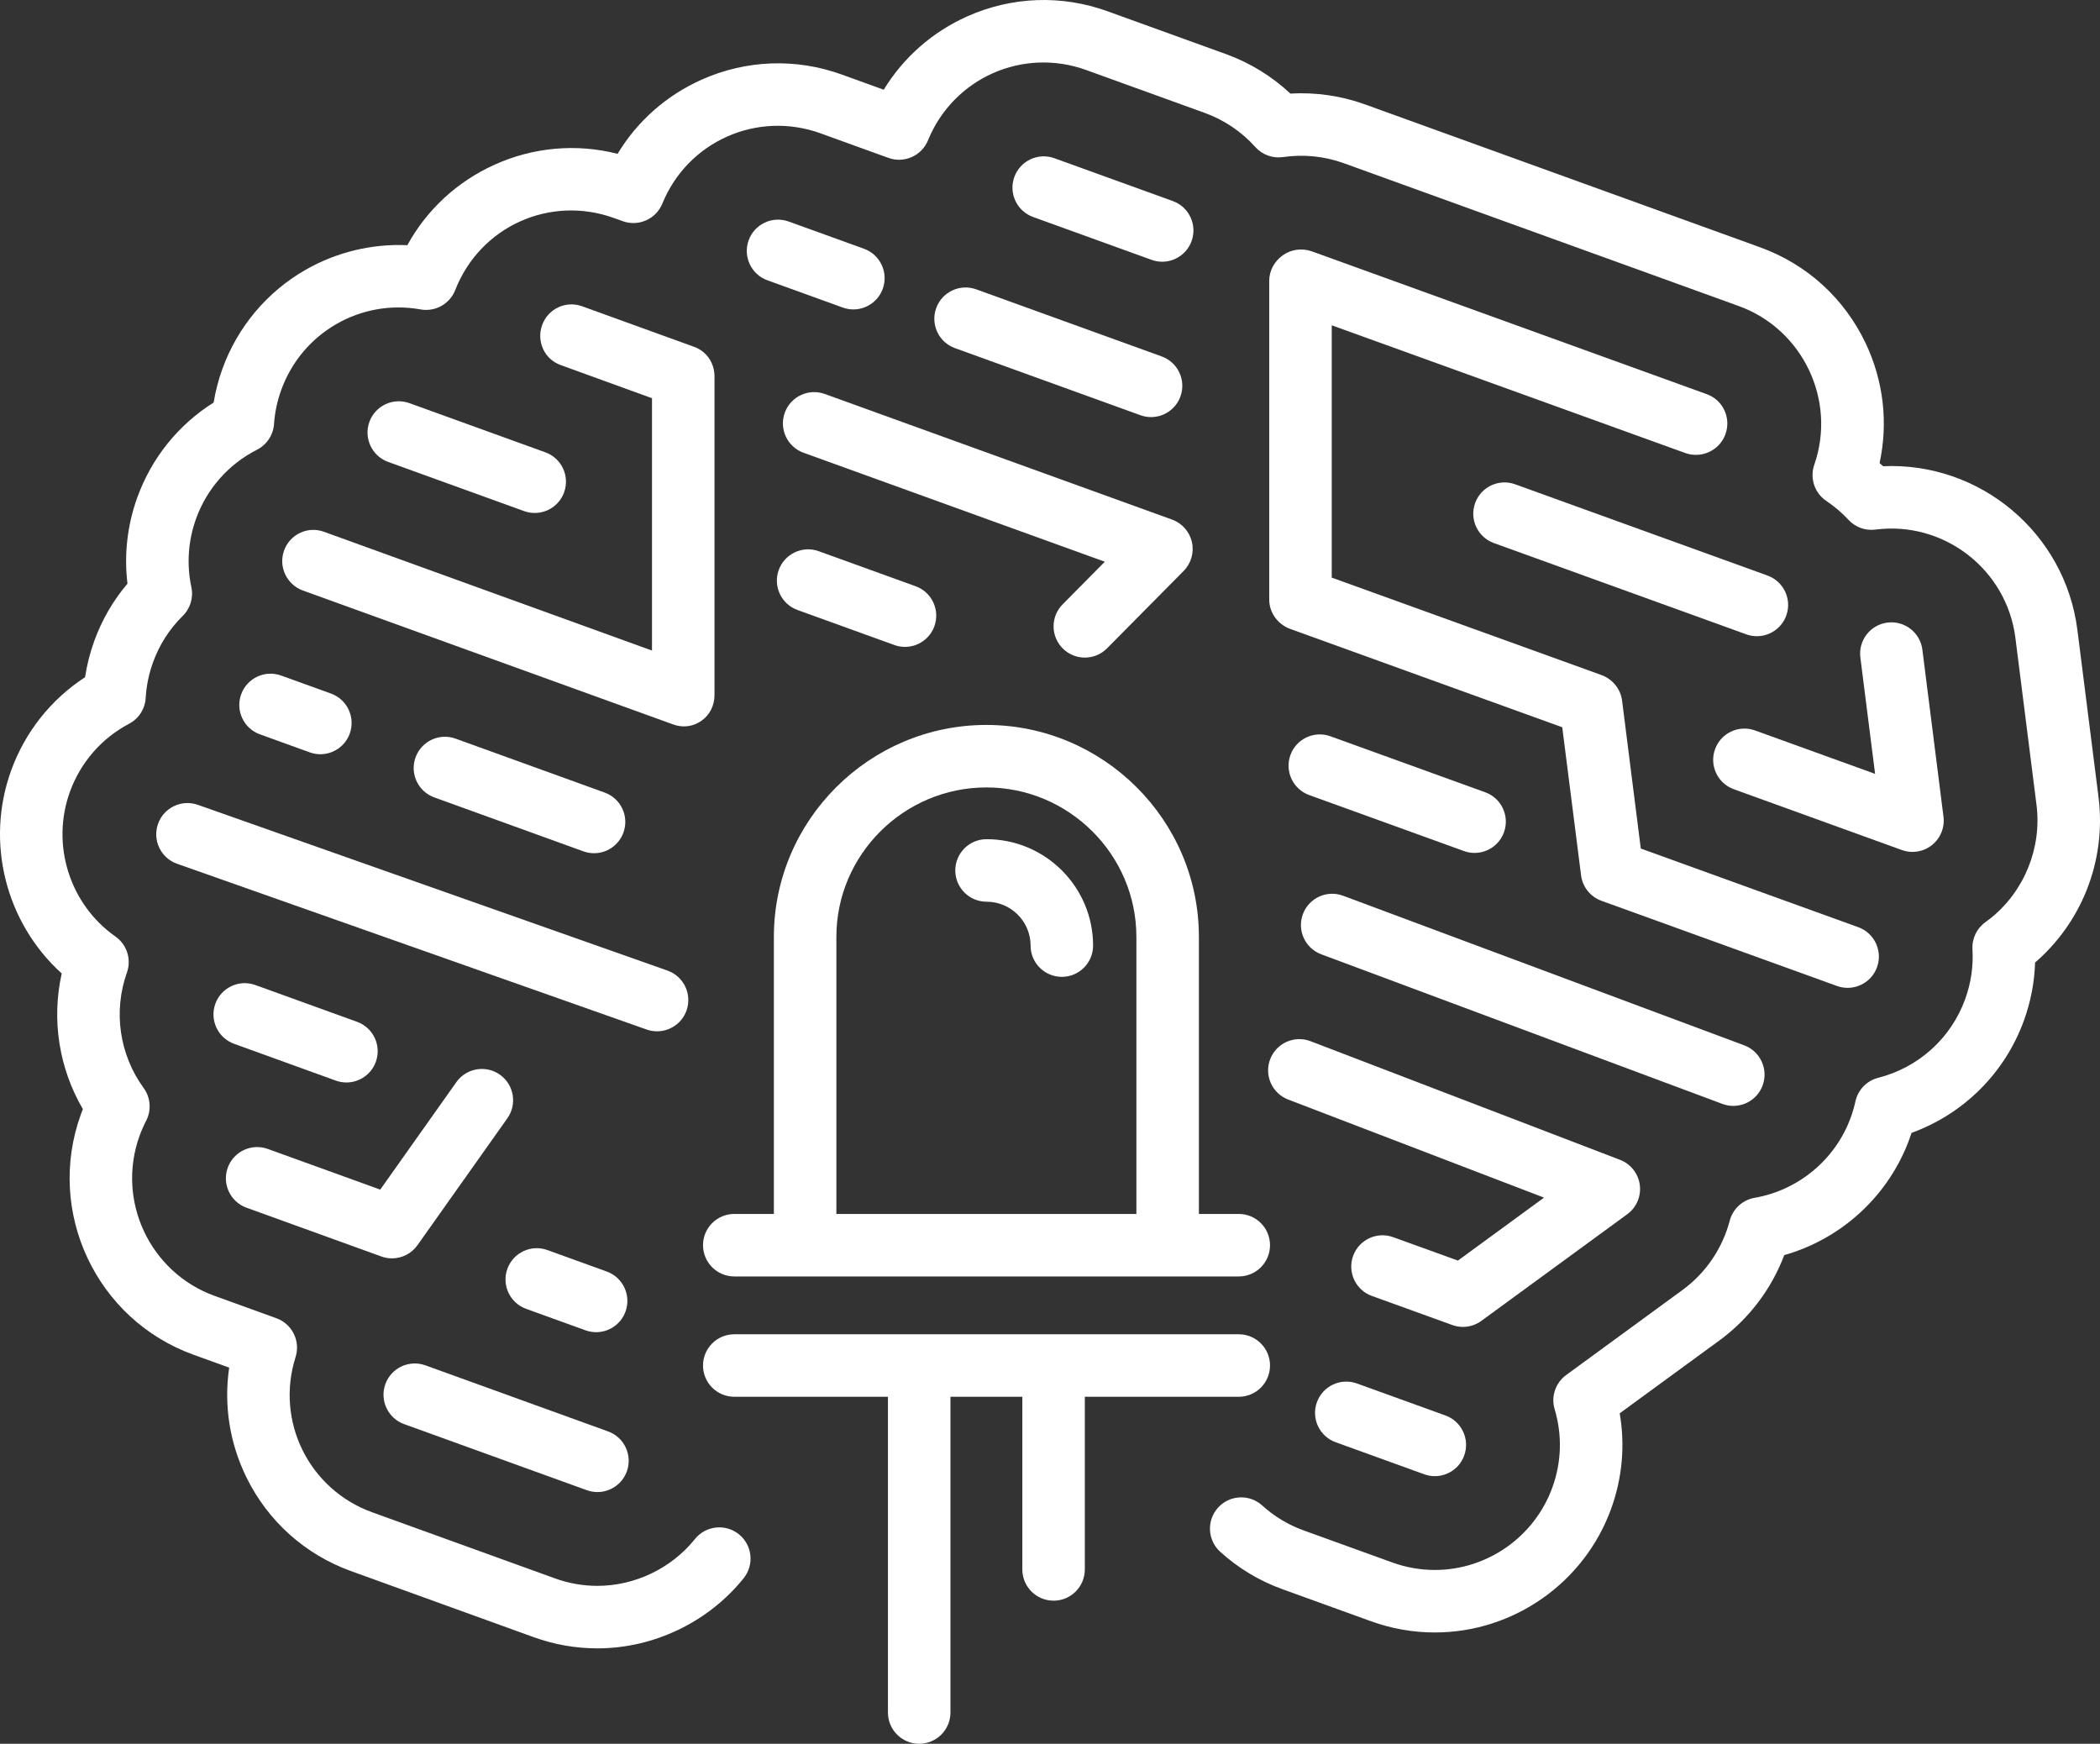<?xml version="1.0" encoding="UTF-8" standalone="no"?>
<!-- Created with Inkscape (http://www.inkscape.org/) -->

<svg
   xmlns:dc="http://purl.org/dc/elements/1.1/"
   xmlns:cc="http://creativecommons.org/ns#"
   xmlns:rdf="http://www.w3.org/1999/02/22-rdf-syntax-ns#"
   xmlns:svg="http://www.w3.org/2000/svg"
   xmlns="http://www.w3.org/2000/svg"
   xmlns:sodipodi="http://sodipodi.sourceforge.net/DTD/sodipodi-0.dtd"
   xmlns:inkscape="http://www.inkscape.org/namespaces/inkscape"
   id="svg3443"
   version="1.1"
   inkscape:version="0.91 r13725"
   xml:space="preserve"
   width="1972.116"
   height="1637.431"
   viewBox="0 0 1972.116 1637.431"
   sodipodi:docname="solderbyte_brain_white.svg"><rect x="0" y="0" width="1972.116" height="1637.431" fill="#333333" stroke="none"/><defs
     id="defs3447"><clipPath
       clipPathUnits="userSpaceOnUse"
       id="clipPath3457"><path
         d="m 0,2500 2500,0 L 2500,0 0,0 0,2500 Z"
         id="path3459"
         inkscape:connector-curvature="0" /></clipPath><clipPath
       clipPathUnits="userSpaceOnUse"
       id="clipPath3517"><path
         d="m 0,2500 2500,0 L 2500,0 0,0 0,2500 Z"
         id="path3519"
         inkscape:connector-curvature="0" /></clipPath><clipPath
       clipPathUnits="userSpaceOnUse"
       id="clipPath3581"><path
         d="m 0,2500 2500,0 L 2500,0 0,0 0,2500 Z"
         id="path3583"
         inkscape:connector-curvature="0" /></clipPath><clipPath
       clipPathUnits="userSpaceOnUse"
       id="clipPath3637"><path
         d="m 0,2500 2500,0 L 2500,0 0,0 0,2500 Z"
         id="path3639"
         inkscape:connector-curvature="0" /></clipPath><clipPath
       clipPathUnits="userSpaceOnUse"
       id="clipPath3693"><path
         d="m 0,2500 2500,0 L 2500,0 0,0 0,2500 Z"
         id="path3695"
         inkscape:connector-curvature="0" /></clipPath><clipPath
       clipPathUnits="userSpaceOnUse"
       id="clipPath3749"><path
         d="m 0,2500 2500,0 L 2500,0 0,0 0,2500 Z"
         id="path3751"
         inkscape:connector-curvature="0" /></clipPath><clipPath
       clipPathUnits="userSpaceOnUse"
       id="clipPath3857"><path
         d="m 0,2500 2500,0 L 2500,0 0,0 0,2500 Z"
         id="path3859"
         inkscape:connector-curvature="0" /></clipPath></defs><sodipodi:namedview
     pagecolor="#ffffff"
     bordercolor="#666666"
     borderopacity="1"
     objecttolerance="10"
     gridtolerance="10"
     guidetolerance="10"
     inkscape:pageopacity="0"
     inkscape:pageshadow="2"
     inkscape:window-width="1450"
     inkscape:window-height="856"
     id="namedview3445"
     showgrid="false"
     inkscape:zoom="0.25632"
     inkscape:cx="960.63465"
     inkscape:cy="946.01306"
     inkscape:window-x="0"
     inkscape:window-y="0"
     inkscape:window-maximized="0"
     inkscape:current-layer="g3745"
     fit-margin-top="0"
     fit-margin-left="0"
     fit-margin-right="0"
     fit-margin-bottom="0" /><g
     id="g3451"
     inkscape:groupmode="layer"
     inkscape:label="solderbyte_logo_by_irianwhitefox-d9mcim9"
     transform="matrix(1.25,0,0,-1.25,-356.839,2471.347)"><g
       id="g3745"
       transform="translate(-175.682,72.105)"><g
         id="g3747"
         clip-path="url(#clipPath3749)"><g
           id="g3753"
           transform="translate(2037.736,1306.177)"><path
             d="m 0,0 -15.863,125.479 c -9.246,73.254 -73.506,126.348 -145.973,123.086 -0.869,0.797 -1.764,1.574 -2.656,2.359 6.568,30.27 2.99,61.717 -10.514,90.139 -16.027,33.724 -44.195,59.282 -79.322,71.99 l -296.733,107.313 c -17.911,6.471 -37.076,9.235 -56.079,8.136 -13.885,12.998 -30.413,23.15 -48.395,29.655 l -89.002,32.184 c -34.447,12.465 -71.828,11.105 -105.268,-3.803 -26.364,-11.754 -48.093,-30.942 -62.838,-55.141 l -31.513,11.4 c -34.44,12.447 -71.821,11.087 -105.268,-3.83 -26.555,-11.841 -48.433,-31.248 -63.178,-55.726 -30.91,7.87 -63.36,5.041 -92.756,-8.314 -27.992,-12.713 -50.643,-33.778 -65.195,-60.311 -26.477,1.182 -53.016,-5.13 -76.311,-18.418 -28.999,-16.547 -51.226,-42.977 -62.604,-74.418 -2.99,-8.258 -5.193,-16.759 -6.595,-25.359 -26.47,-16.653 -46.599,-41.55 -57.347,-71.254 -7.538,-20.833 -10.045,-43.014 -7.403,-64.816 -10.82,-12.74 -19.208,-27.223 -25.003,-43.209 -3.173,-8.801 -5.462,-17.877 -6.851,-27.068 -25.575,-16.645 -45.06,-41.134 -55.546,-70.101 -19.598,-54.19 -3.918,-114.558 38.003,-152.452 -7.765,-34.695 -2.112,-71.12 15.892,-101.901 -0.546,-1.365 -1.063,-2.711 -1.551,-4.075 -26.427,-73.05 11.499,-153.97 84.558,-180.398 l 26.915,-9.733 c -4.136,-28.029 0.292,-56.686 13.03,-82.576 16.162,-32.854 44.041,-57.814 78.479,-70.259 l 137.237,-49.629 c 15.473,-5.594 31.584,-8.42 47.901,-8.42 42.305,0 83.392,19.697 109.881,52.715 8.112,10.118 6.497,24.893 -3.614,33.012 -10.124,8.12 -24.888,6.491 -33.008,-3.623 -17.662,-22.002 -45.053,-35.153 -73.259,-35.153 -10.861,0 -21.602,1.896 -31.925,5.627 l -137.243,49.629 c -47.575,17.198 -72.883,68.423 -57.606,116.618 3.804,12.002 -2.551,24.882 -14.399,29.166 l -46.413,16.787 c -48.702,17.619 -73.987,71.559 -56.389,120.267 1.404,3.84 3.062,7.637 4.953,11.295 4.068,7.889 3.338,17.393 -1.871,24.58 -18.258,25.11 -22.962,57.543 -12.583,86.731 3.53,9.944 0.01,21.006 -8.614,27.076 -34.518,24.286 -48.583,69.003 -34.206,108.742 7.971,22.035 23.742,40.177 44.444,51.098 7.284,3.846 12.022,11.216 12.483,19.433 0.524,9.07 2.366,18.032 5.477,26.641 4.817,13.324 12.334,25.078 22.346,34.935 5.718,5.628 8.161,13.79 6.482,21.638 -3.655,17.116 -2.423,34.907 3.557,51.453 8.153,22.527 24.402,40.906 45.762,51.764 7.354,3.737 12.215,11.076 12.78,19.319 0.605,8.67 2.416,17.257 5.406,25.532 15.603,43.147 59.658,68.61 104.738,60.534 11.024,-1.969 21.922,4.137 26.008,14.573 18.678,47.768 71.113,71.51 119.381,54.048 l 6.478,-2.331 c 11.845,-4.283 24.968,1.552 29.727,13.211 19.08,46.788 71.296,69.992 118.858,52.782 l 51.005,-18.44 c 11.852,-4.289 24.972,1.55 29.735,13.21 19.087,46.811 71.296,70 118.863,52.784 l 89.001,-32.186 c 14.598,-5.289 27.739,-14.135 38.012,-25.62 5.243,-5.876 13.093,-8.722 20.9,-7.573 15.305,2.235 31.062,0.647 45.572,-4.6 l 296.739,-107.308 c 48.141,-17.414 73.598,-70.891 56.744,-119.222 -3.523,-10.103 0.233,-21.308 9.131,-27.253 6.052,-4.053 11.635,-8.805 16.565,-14.129 5.13,-5.527 12.591,-8.273 20.072,-7.352 0.184,0.022 0.388,0.05 0.582,0.076 51.308,6.372 98.267,-30.129 104.756,-81.428 L -46.584,-5.901 c 4.061,-32.207 -9.145,-64.821 -34.503,-85.106 -1.106,-0.888 -2.382,-1.846 -3.884,-2.926 -6.533,-4.697 -10.217,-12.398 -9.733,-20.436 0.743,-12.71 -1.091,-25.286 -5.47,-37.363 -10.594,-29.322 -35.02,-51.418 -65.303,-59.113 -8.601,-2.179 -15.239,-9.034 -17.152,-17.704 -0.878,-4.017 -2.034,-8.014 -3.43,-11.871 -11.427,-31.61 -39.142,-54.827 -72.322,-60.595 -9.056,-1.58 -16.359,-8.293 -18.691,-17.185 -5.468,-20.844 -18.038,-39.315 -35.416,-52.014 l -87.473,-63.934 c -8.02,-5.866 -11.491,-16.148 -8.644,-25.68 5.782,-19.357 5.202,-39.666 -1.693,-58.732 -13.419,-37.096 -48.914,-62.016 -88.328,-62.016 -10.867,0 -21.616,1.895 -31.939,5.628 l -66.505,24.047 c -11.662,4.212 -22.163,10.527 -31.225,18.756 -9.592,8.73 -24.441,8.011 -33.163,-1.584 -8.722,-9.595 -8.015,-24.448 1.579,-33.165 13.623,-12.375 29.375,-21.848 46.839,-28.164 l 66.513,-24.05 c 15.453,-5.59 31.57,-8.418 47.901,-8.418 59.131,0 112.368,37.368 132.49,92.994 8.388,23.217 10.542,47.69 6.404,71.629 l 74.959,54.781 c 22.105,16.164 39.046,38.571 48.679,64.08 43.332,12.285 78.715,44.852 94.19,87.648 0.503,1.385 0.977,2.778 1.43,4.174 39.13,14.186 70.163,44.967 84.466,84.508 5.094,14.1 7.894,28.663 8.355,43.444 16.841,14.56 30.076,33.011 38.442,53.664 C -0.163,-48.305 3.025,-23.884 0,0"
             style="fill:#ffffff;fill-opacity:1;fill-rule:nonzero;stroke:none"
             id="path3755"
             inkscape:connector-curvature="0" /></g><g
           id="g3757"
           transform="translate(764.774,835.155)"><path
             d="m 0,0 137.236,-49.634 c 2.643,-0.943 5.335,-1.396 7.986,-1.396 9.599,0 18.625,5.94 22.082,15.491 4.407,12.196 -1.899,25.663 -14.098,30.065 L 15.964,44.164 C 3.784,48.563 -9.686,42.251 -14.099,30.062 -18.499,17.861 -12.193,4.403 0,0"
             style="fill:#ffffff;fill-opacity:1;fill-rule:nonzero;stroke:none"
             id="path3759"
             inkscape:connector-curvature="0" /></g><g
           id="g3761"
           transform="translate(856.418,921.757)"><path
             d="m 0,0 44.607,-16.139 c 2.637,-0.945 5.329,-1.402 7.985,-1.402 9.614,0 18.618,5.944 22.077,15.505 4.407,12.197 -1.899,25.655 -14.1,30.065 L 15.97,44.158 C 3.791,48.569 -9.672,42.263 -14.084,30.066 -18.499,17.873 -12.179,4.407 0,0"
             style="fill:#ffffff;fill-opacity:1;fill-rule:nonzero;stroke:none"
             id="path3763"
             inkscape:connector-curvature="0" /></g><g
           id="g3765"
           transform="translate(1547.103,841.643)"><path
             d="m 0,0 -66.521,24.052 c -12.185,4.41 -25.656,-1.906 -30.063,-14.099 -4.412,-12.194 1.9,-25.648 14.093,-30.052 l 66.513,-24.063 c 2.644,-0.956 5.334,-1.417 7.985,-1.417 9.608,0 18.628,5.954 22.077,15.505 C 18.505,-17.869 12.185,-4.409 0,0"
             style="fill:#ffffff;fill-opacity:1;fill-rule:nonzero;stroke:none"
             id="path3767"
             inkscape:connector-curvature="0" /></g><g
           id="g3769"
           transform="translate(713.438,1093.206)"><path
             d="m 0,0 c 2.635,-0.946 5.335,-1.395 7.991,-1.395 9.601,0 18.613,5.945 22.07,15.496 C 34.475,26.303 28.169,39.753 15.97,44.16 L -60.441,71.8 c -12.196,4.421 -25.656,-1.9 -30.071,-14.092 -4.412,-12.189 1.907,-25.647 14.093,-30.062 L 0,0 Z"
             style="fill:#ffffff;fill-opacity:1;fill-rule:nonzero;stroke:none"
             id="path3771"
             inkscape:connector-curvature="0" /></g><g
           id="g3773"
           transform="translate(954.799,1130.243)"><path
             d="M 0,0 C 9.672,0 18.734,6.026 22.141,15.666 26.457,27.893 20.037,41.302 7.809,45.622 l -352.788,124.502 c -12.235,4.321 -25.642,-2.094 -29.949,-14.326 -4.321,-12.221 2.098,-25.636 14.319,-29.951 L -7.819,1.335 C -5.234,0.436 -2.592,0 0,0"
             style="fill:#ffffff;fill-opacity:1;fill-rule:nonzero;stroke:none"
             id="path3775"
             inkscape:connector-curvature="0" /></g><g
           id="g3777"
           transform="translate(1453.801,1188.078)"><path
             d="m 0,0 301.344,-112.378 c 2.714,-1.013 5.483,-1.487 8.205,-1.487 9.523,0 18.477,5.83 21.998,15.277 4.536,12.148 -1.635,25.67 -13.786,30.207 L 16.408,44.002 C 4.257,48.531 -9.261,42.368 -13.801,30.205 -18.328,18.057 -12.149,4.53 0,0"
             style="fill:#ffffff;fill-opacity:1;fill-rule:nonzero;stroke:none"
             id="path3779"
             inkscape:connector-curvature="0" /></g><g
           id="g3781"
           transform="translate(1560.997,1265.652)"><path
             d="m 0,0 c 2.628,-0.954 5.328,-1.406 7.977,-1.406 9.608,0 18.626,5.95 22.083,15.5 4.408,12.201 -1.898,25.657 -14.098,30.062 l -116.265,42.06 c -12.2,4.403 -25.661,-1.896 -30.067,-14.088 -4.407,-12.197 1.896,-25.669 14.098,-30.072 L 0,0 Z"
             style="fill:#ffffff;fill-opacity:1;fill-rule:nonzero;stroke:none"
             id="path3783"
             inkscape:connector-curvature="0" /></g><g
           id="g3785"
           transform="translate(1076.265,1490.897)"><path
             d="m 0,0 c -12.187,4.417 -25.647,-1.895 -30.054,-14.1 -4.423,-12.182 1.9,-25.651 14.084,-30.062 L 56.8,-70.471 c 2.642,-0.963 5.335,-1.406 7.985,-1.406 9.614,0 18.634,5.94 22.083,15.497 4.406,12.187 -1.897,25.653 -14.09,30.062 L 0,0 Z"
             style="fill:#ffffff;fill-opacity:1;fill-rule:nonzero;stroke:none"
             id="path3787"
             inkscape:connector-curvature="0" /></g><g
           id="g3789"
           transform="translate(854.889,1521.032)"><path
             d="m 0,0 c 2.643,-0.957 5.342,-1.41 7.99,-1.41 9.616,0 18.62,5.94 22.077,15.501 4.415,12.194 -1.891,25.655 -14.091,30.061 L -86.152,81.095 c -12.194,4.406 -25.657,-1.896 -30.071,-14.092 -4.406,-12.197 1.913,-25.656 14.092,-30.068 L 0,0 Z"
             style="fill:#ffffff;fill-opacity:1;fill-rule:nonzero;stroke:none"
             id="path3791"
             inkscape:connector-curvature="0" /></g><g
           id="g3793"
           transform="translate(1050.745,1594.921)"><path
             d="m 0,0 c -4.415,-12.201 1.899,-25.661 14.092,-30.062 l 226.344,-81.869 -31.686,-32.007 c -9.139,-9.211 -9.062,-24.076 0.149,-33.211 4.584,-4.53 10.55,-6.791 16.522,-6.791 6.044,0 12.094,2.329 16.685,6.958 l 57.551,58.117 c 5.633,5.694 7.979,13.866 6.221,21.679 -1.771,7.821 -7.389,14.192 -14.921,16.92 L 30.062,14.092 C 17.875,18.499 4.406,12.196 0,0"
             style="fill:#ffffff;fill-opacity:1;fill-rule:nonzero;stroke:none"
             id="path3795"
             inkscape:connector-curvature="0" /></g><g
           id="g3797"
           transform="translate(1789.047,1472.613)"><path
             d="m 0,0 -189.594,68.553 c -12.185,4.415 -25.647,-1.895 -30.06,-14.094 -4.414,-12.183 1.906,-25.649 14.091,-30.063 L -15.97,-44.152 c 2.637,-0.966 5.322,-1.411 7.98,-1.411 9.613,0 18.625,5.944 22.082,15.487 C 18.499,-17.867 12.193,-4.403 0,0"
             style="fill:#ffffff;fill-opacity:1;fill-rule:nonzero;stroke:none"
             id="path3799"
             inkscape:connector-curvature="0" /></g><g
           id="g3801"
           transform="translate(1164.494,1673.522)"><path
             d="m 0,0 c -4.401,-12.192 1.898,-25.661 14.1,-30.068 l 139.346,-50.401 c 2.635,-0.945 5.335,-1.406 7.986,-1.406 9.605,0 18.617,5.952 22.076,15.507 4.413,12.196 -1.899,25.657 -14.094,30.061 L 30.075,14.099 C 17.883,18.495 4.414,12.197 0,0"
             style="fill:#ffffff;fill-opacity:1;fill-rule:nonzero;stroke:none"
             id="path3803"
             inkscape:connector-curvature="0" /></g><g
           id="g3805"
           transform="translate(1110.259,1718.107)"><path
             d="m 0,0 -56.596,20.457 c -12.2,4.415 -25.655,-1.903 -30.061,-14.094 -4.406,-12.191 1.907,-25.653 14.092,-30.062 l 56.595,-20.465 c 2.643,-0.946 5.342,-1.407 7.992,-1.407 9.613,0 18.62,5.944 22.084,15.503 C 18.519,-17.875 12.2,-4.421 0,0"
             style="fill:#ffffff;fill-opacity:1;fill-rule:nonzero;stroke:none"
             id="path3807"
             inkscape:connector-curvature="0" /></g><g
           id="g3809"
           transform="translate(1326.293,1709.776)"><path
             d="m 0,0 c 2.637,-0.958 5.334,-1.411 7.992,-1.411 9.601,0 18.619,5.937 22.078,15.501 4.407,12.187 -1.908,25.661 -14.1,30.07 l -88.988,32.186 c -12.201,4.407 -25.662,-1.898 -30.076,-14.103 -4.406,-12.184 1.9,-25.642 14.1,-30.061 L 0,0 Z"
             style="fill:#ffffff;fill-opacity:1;fill-rule:nonzero;stroke:none"
             id="path3811"
             inkscape:connector-curvature="0" /></g><g
           id="g3813"
           transform="translate(997.94,1382.797)"><path
             d="m 0,0 0,239.5 c 0,9.894 -5.909,18.719 -15.197,22.081 l -84.282,30.528 c -12.202,4.412 -25.584,-1.895 -30,-14.08 -4.413,-12.205 1.646,-25.663 13.833,-30.07 l 68.694,-24.936 0,-189.568 -246.493,89.25 c -12.193,4.425 -25.504,-1.892 -29.919,-14.084 -4.407,-12.195 1.976,-25.655 14.17,-30.072 L -30.919,-22.077 c 2.594,-0.948 5.314,-1.409 7.999,-1.409 4.769,0 9.203,1.457 13.214,4.279 C -3.449,-14.826 0,-7.647 0,0"
             style="fill:#ffffff;fill-opacity:1;fill-rule:nonzero;stroke:none"
             id="path3815"
             inkscape:connector-curvature="0" /></g><g
           id="g3817"
           transform="translate(646.349,997.724)"><path
             d="m 0,0 101.31,-36.641 c 2.614,-0.945 5.312,-1.402 7.976,-1.402 7.461,0 14.673,3.566 19.164,9.914 l 67.535,95.325 c 7.496,10.575 4.987,25.233 -5.59,32.729 -10.578,7.496 -25.243,4.992 -32.733,-5.583 L 100.473,13.6 15.978,44.155 C 3.784,48.566 -9.67,42.269 -14.099,30.06 -18.497,17.875 -12.186,4.41 0,0"
             style="fill:#ffffff;fill-opacity:1;fill-rule:nonzero;stroke:none"
             id="path3819"
             inkscape:connector-curvature="0" /></g><g
           id="g3821"
           transform="translate(1428.947,1078.969)"><path
             d="m 0,0 192.207,-73.672 -64.691,-47.293 -48.682,17.599 c -12.193,4.415 -25.655,-1.902 -30.063,-14.088 -4.406,-12.197 1.9,-25.657 14.101,-30.072 l 60.42,-21.853 c 2.593,-0.93 5.293,-1.4 7.984,-1.4 4.91,0 9.778,1.548 13.859,4.539 l 109.597,80.101 c 6.943,5.073 10.557,13.54 9.416,22.063 -1.134,8.515 -6.844,15.732 -14.871,18.815 L 16.805,43.834 C 4.689,48.487 -8.879,42.43 -13.525,30.332 -18.173,18.221 -12.115,4.645 0,0"
             style="fill:#ffffff;fill-opacity:1;fill-rule:nonzero;stroke:none"
             id="path3823"
             inkscape:connector-curvature="0" /></g><g
           id="g3825"
           transform="translate(1743.49,1608.832)"><path
             d="m 0,0 -296.731,107.313 c -7.206,2.603 -15.517,1.533 -21.773,-2.864 -6.27,-4.398 -10.288,-11.569 -10.288,-19.213 l 0,-239.481 c 0,-9.899 6.491,-18.724 15.787,-22.077 l 204.364,-73.865 14.136,-111.237 c 1.105,-8.75 7.049,-16.142 15.338,-19.137 l 176.912,-63.97 c 2.643,-0.955 5.349,-1.412 7.999,-1.412 9.607,0.009 18.626,5.939 22.091,15.507 4.407,12.186 -1.907,25.655 -14.092,30.061 l -163.387,59.082 -14.064,111.248 c -1.112,8.742 -7.312,16.141 -15.593,19.133 l -202.523,73.141 0,189.544 265.556,-95.931 c 12.202,-4.42 25.813,1.899 30.219,14.095 C 18.357,-17.871 12.201,-4.414 0,0"
             style="fill:#ffffff;fill-opacity:1;fill-rule:nonzero;stroke:none"
             id="path3827"
             inkscape:connector-curvature="0" /></g><g
           id="g3829"
           transform="translate(1749.633,1342.159)"><path
             d="m 0,0 c -4.406,-12.201 1.9,-25.655 14.093,-30.062 l 126.261,-45.682 c 2.599,-0.93 5.299,-1.391 7.992,-1.391 5.248,0 10.441,1.765 14.666,5.146 6.383,5.11 9.649,13.16 8.614,21.278 L 155.764,74.771 c -1.616,12.87 -13.369,21.977 -26.23,20.35 C 116.676,93.499 107.557,81.756 109.18,68.882 L 120.24,-18.521 30.062,14.09 C 17.861,18.505 4.407,12.188 0,0"
             style="fill:#ffffff;fill-opacity:1;fill-rule:nonzero;stroke:none"
             id="path3831"
             inkscape:connector-curvature="0" /></g><g
           id="g3833"
           transform="translate(899.46,1265.428)"><path
             d="m 0,0 c 2.634,-0.956 5.334,-1.406 7.984,-1.406 9.601,0 18.619,5.948 22.078,15.506 4.413,12.193 -1.894,25.65 -14.092,30.054 L -96.065,84.683 c -12.179,4.404 -25.641,-1.906 -30.056,-14.107 -4.412,-12.188 1.899,-25.643 14.1,-30.057 L 0,0 Z"
             style="fill:#ffffff;fill-opacity:1;fill-rule:nonzero;stroke:none"
             id="path3835"
             inkscape:connector-curvature="0" /></g><g
           id="g3837"
           transform="translate(693.854,1339.795)"><path
             d="m 0,0 c 2.637,-0.96 5.329,-1.413 7.985,-1.413 9.601,0 18.62,5.95 22.083,15.505 4.401,12.193 -1.913,25.651 -14.097,30.066 l -37.43,13.531 C -33.646,62.103 -47.122,55.791 -51.521,43.59 -55.93,31.396 -49.623,17.942 -37.428,13.529 L 0,0 Z"
             style="fill:#ffffff;fill-opacity:1;fill-rule:nonzero;stroke:none"
             id="path3839"
             inkscape:connector-curvature="0" /></g><g
           id="g3841"
           transform="translate(1089.507,1201.105)"><path
             d="m 0,0 c 0,61.942 50.784,112.337 112.7,112.337 61.916,0 112.694,-50.377 112.694,-112.289 l 0,-208.11 L 0,-208.062 0,0 Z m -100.189,-231.539 c 0,-12.965 10.522,-23.472 23.488,-23.472 l 379.022,0 c 12.967,0 23.467,10.507 23.467,23.472 0,12.975 -10.5,23.477 -23.467,23.477 l -29.962,0 0,208.11 c 0,87.811 -71.841,159.234 -159.659,159.234 C 24.891,159.282 -46.96,87.838 -46.96,0 l 0,-208.062 -29.741,0 c -12.966,0 -23.488,-10.502 -23.488,-23.477"
             style="fill:#ffffff;fill-opacity:1;fill-rule:nonzero;stroke:none"
             id="path3843"
             inkscape:connector-curvature="0" /></g><g
           id="g3845"
           transform="translate(1391.828,855.697)"><path
             d="m 0,0 c 12.967,0 23.467,10.518 23.467,23.479 0,12.96 -10.5,23.474 -23.467,23.474 l -379.022,0 c -12.966,0 -23.489,-10.514 -23.489,-23.474 0,-12.961 10.523,-23.479 23.489,-23.479 l 115.441,0 0,-237.189 c 0,-12.958 10.508,-23.481 23.479,-23.481 12.972,0 23.487,10.523 23.487,23.481 l 0,237.189 54.002,0 0,-129.689 c 0,-12.984 10.508,-23.489 23.471,-23.489 12.974,0 23.48,10.505 23.48,23.489 L -115.662,0 0,0 Z"
             style="fill:#ffffff;fill-opacity:1;fill-rule:nonzero;stroke:none"
             id="path3847"
             inkscape:connector-curvature="0" /></g><g
           id="g3849"
           transform="translate(1202.32,1274.561)"><path
             d="m 0,0 c -12.972,0 -23.473,-10.514 -23.473,-23.476 0,-12.962 10.501,-23.487 23.473,-23.487 18.244,0 33.094,-14.775 33.094,-32.969 0,-12.965 10.508,-23.473 23.466,-23.473 12.973,0 23.487,10.508 23.487,23.473 C 80.047,-35.85 44.14,0 0,0"
             style="fill:#ffffff;fill-opacity:1;fill-rule:nonzero;stroke:none"
             id="path3851"
             inkscape:connector-curvature="0" /></g></g></g></g></svg>